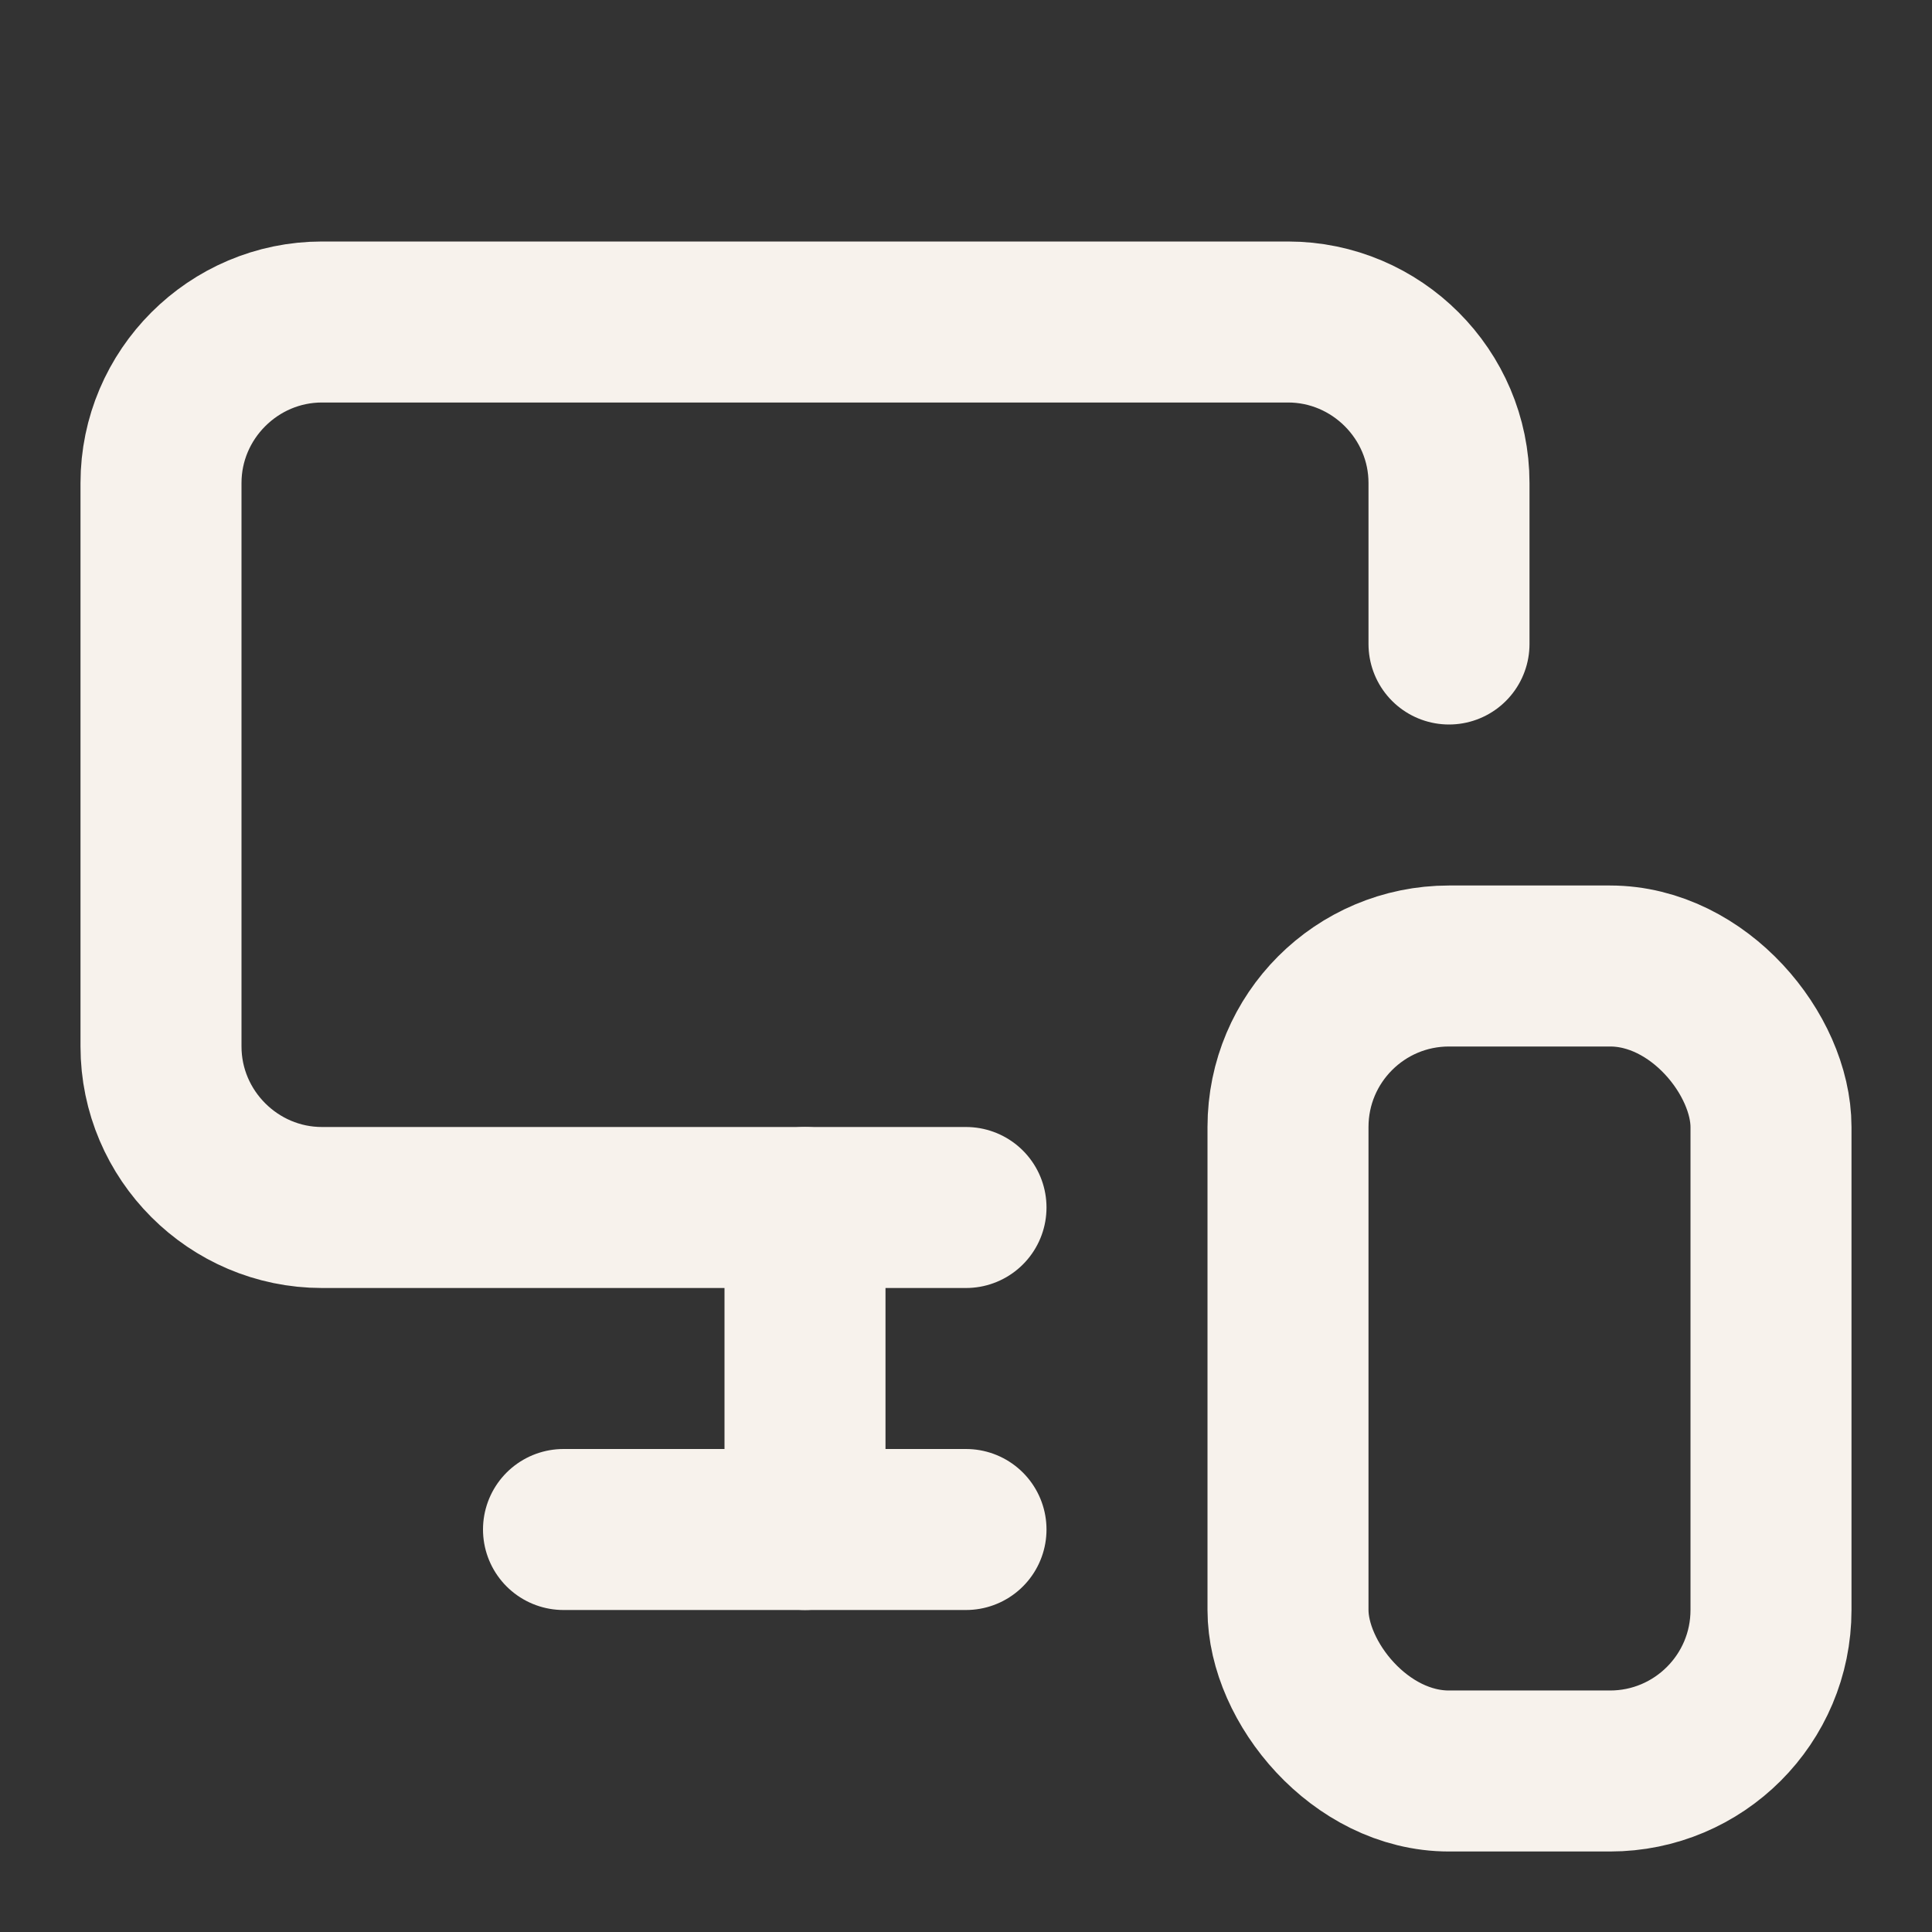<?xml version="1.0" encoding="UTF-8"?>
<svg id="Layer_1" xmlns="http://www.w3.org/2000/svg" version="1.1" viewBox="0 0 24 24">
  <rect x="0" y="0" width="24" height="24" fill="#333333" stroke="none"/>
  <!-- Generator: Adobe Illustrator 29.5.1, SVG Export Plug-In . SVG Version: 2.1.0 Build 141)  -->
  <defs>
    <style>
      .st0 {
        fill: none;
        stroke: #f7f2ec;
        stroke-linecap: round;
        stroke-linejoin: round;
        stroke-width: 2px;
      }
    </style>
  </defs>
  <path class="st0" d="M18,8v-2c0-1.1-.9-2-2-2H4c-1.1,0-2,.9-2,2v7c0,1.1.9,2,2,2h8"/>
  <path class="st0" d="M10,19v-4,3.2"/>
  <path class="st0" d="M7,19h5"/>
  <rect class="st0" x="16" y="12" width="6" height="10" rx="2" ry="2"/>
</svg>